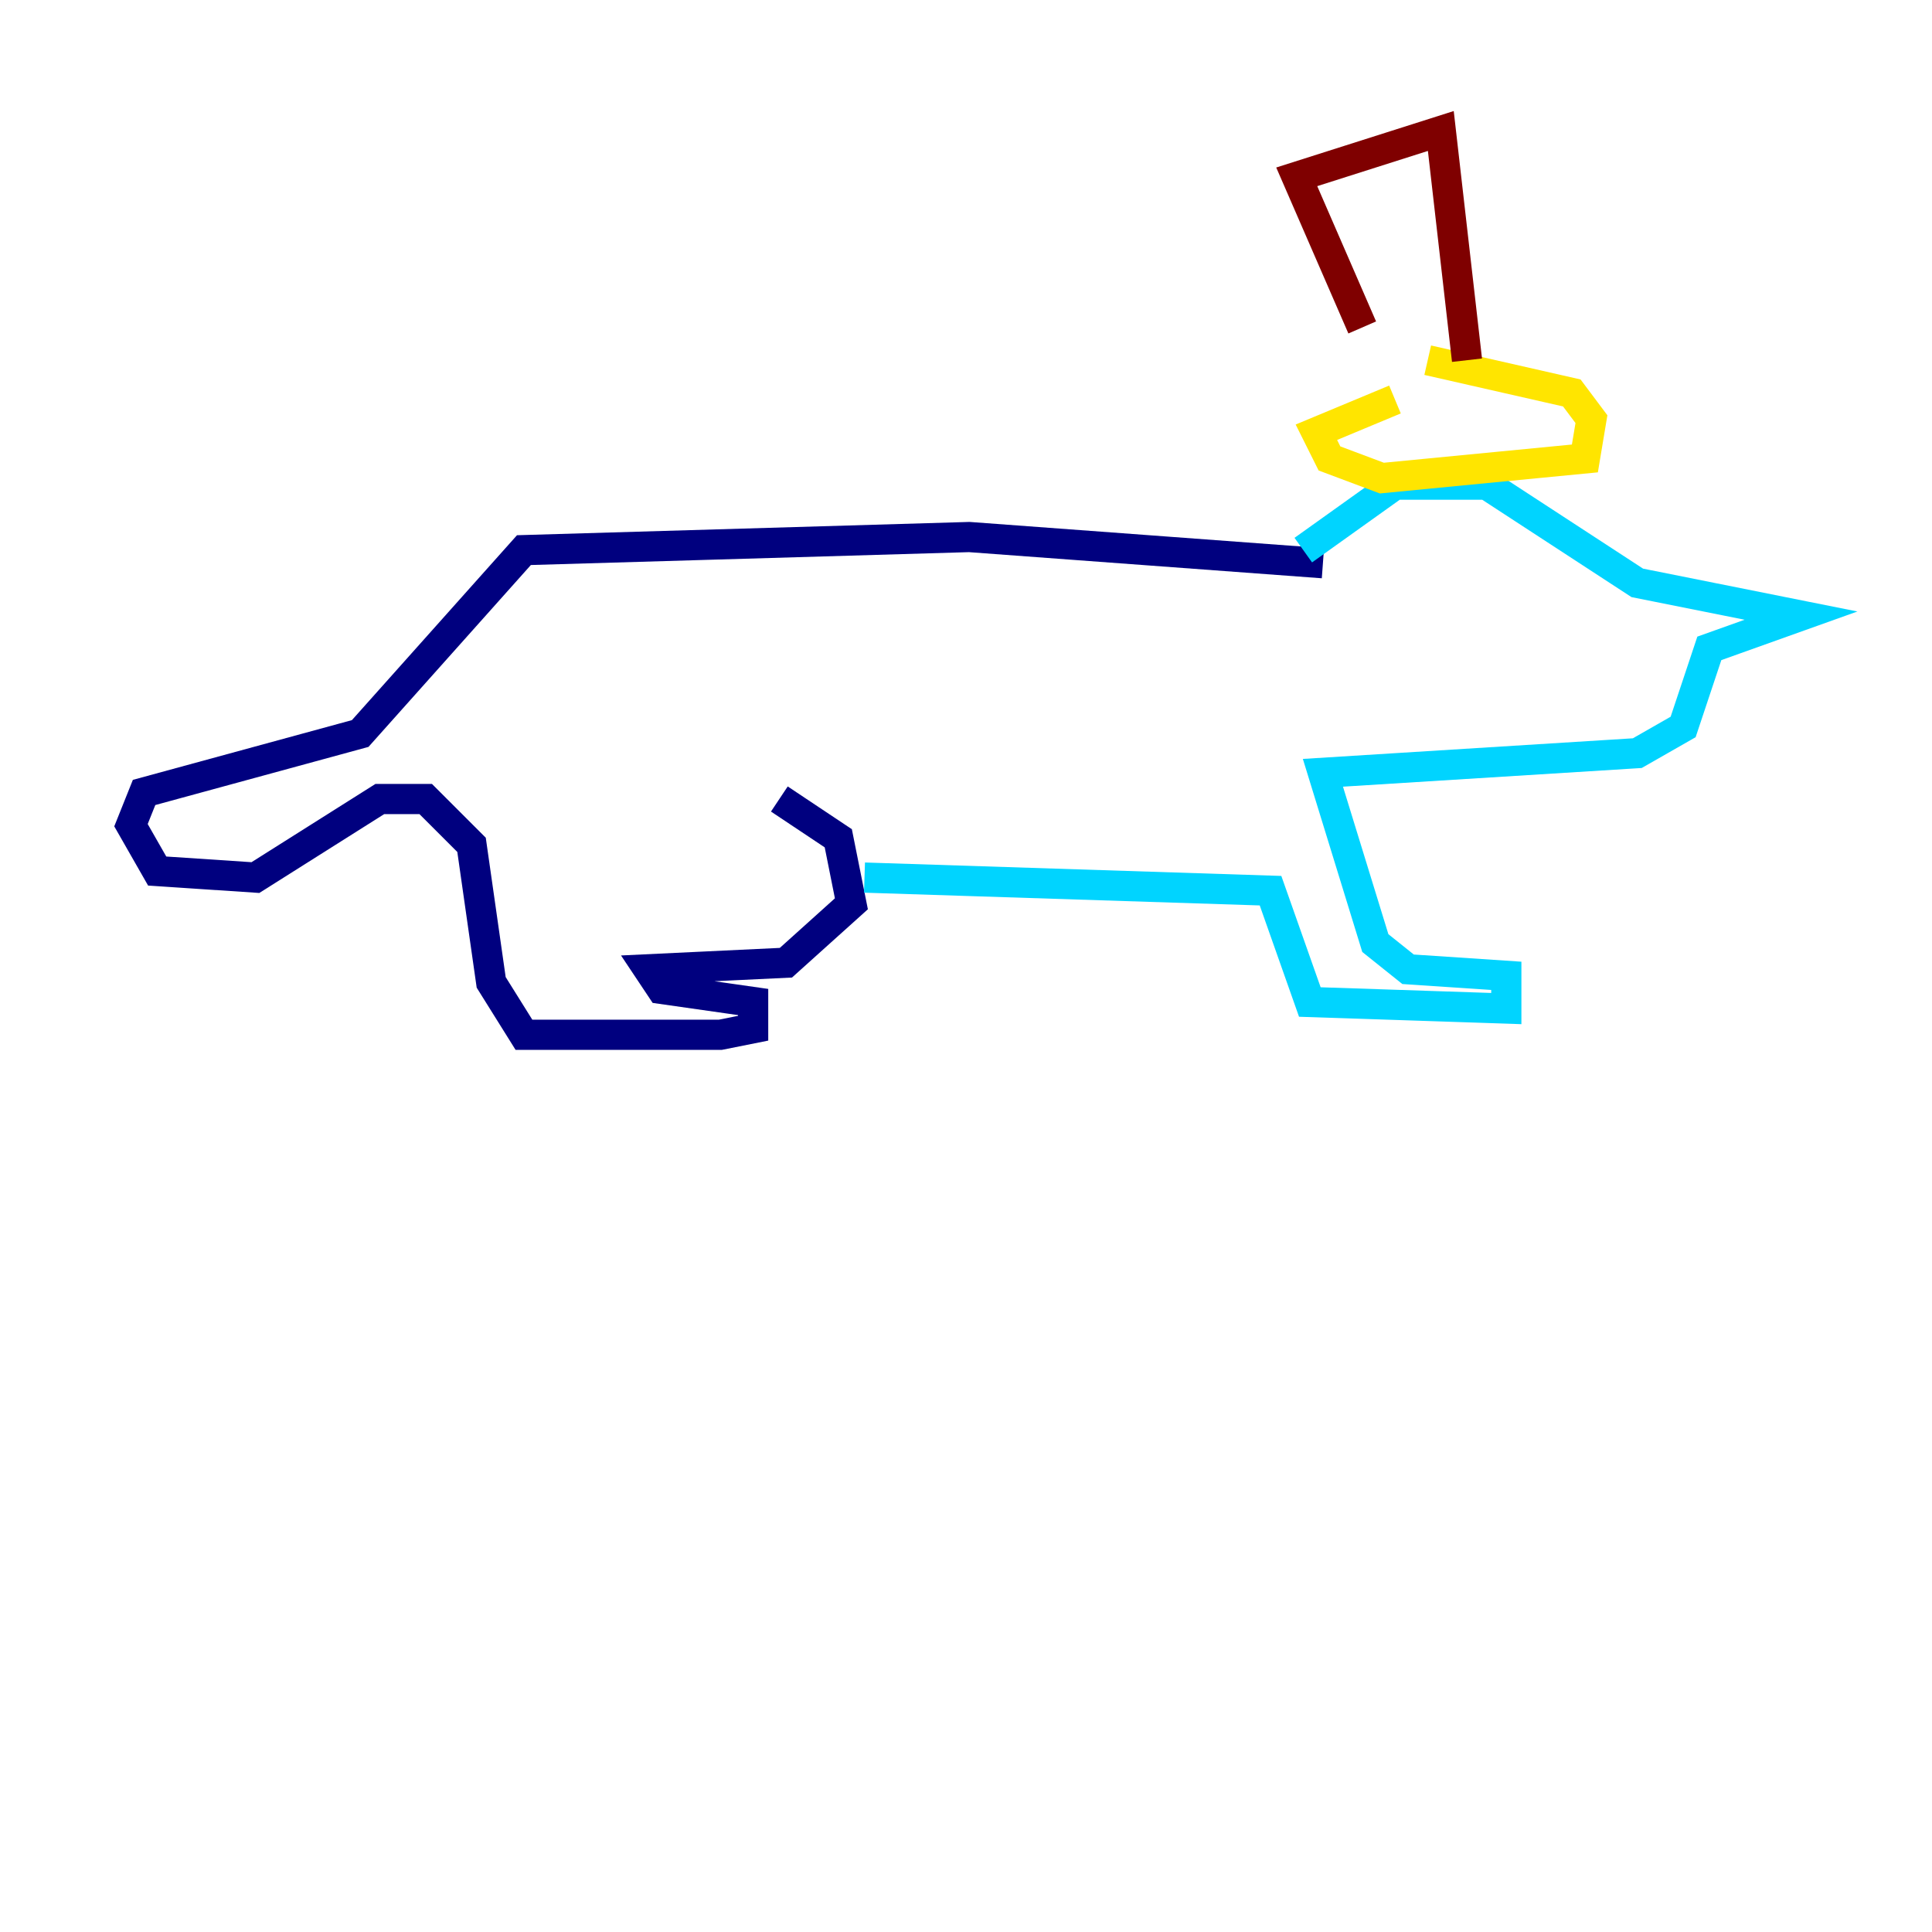 <?xml version="1.0" encoding="utf-8" ?>
<svg baseProfile="tiny" height="128" version="1.2" viewBox="0,0,128,128" width="128" xmlns="http://www.w3.org/2000/svg" xmlns:ev="http://www.w3.org/2001/xml-events" xmlns:xlink="http://www.w3.org/1999/xlink"><defs /><polyline fill="none" points="51.634,52.936 55.539,55.539 56.407,59.878 52.068,63.783 42.956,64.217 43.824,65.519 49.898,66.386 49.898,68.122 47.729,68.556 34.712,68.556 32.542,65.085 31.241,55.973 28.203,52.936 25.166,52.936 16.922,58.142 10.414,57.709 8.678,54.671 9.546,52.502 23.864,48.597 34.712,36.447 64.217,35.58 87.647,37.315" stroke="#00007f" stroke-width="2" /><polyline fill="none" points="57.275,58.142 84.176,59.01 86.78,66.386 99.797,66.82 99.797,64.651 93.288,64.217 91.119,62.481 87.647,51.2 108.475,49.898 111.512,48.163 113.248,42.956 119.322,40.786 108.475,38.617 98.495,32.108 92.42,32.108 86.346,36.447" stroke="#00d4ff" stroke-width="2" /><polyline fill="none" points="92.42,26.468 87.214,28.637 88.081,30.373 91.552,31.675 105.003,30.373 105.437,27.77 104.136,26.034 94.59,23.864" stroke="#ffe500" stroke-width="2" /><polyline fill="none" points="97.193,23.864 95.458,8.678 85.912,11.715 90.251,21.695" stroke="#7f0000" stroke-width="2" /></svg>